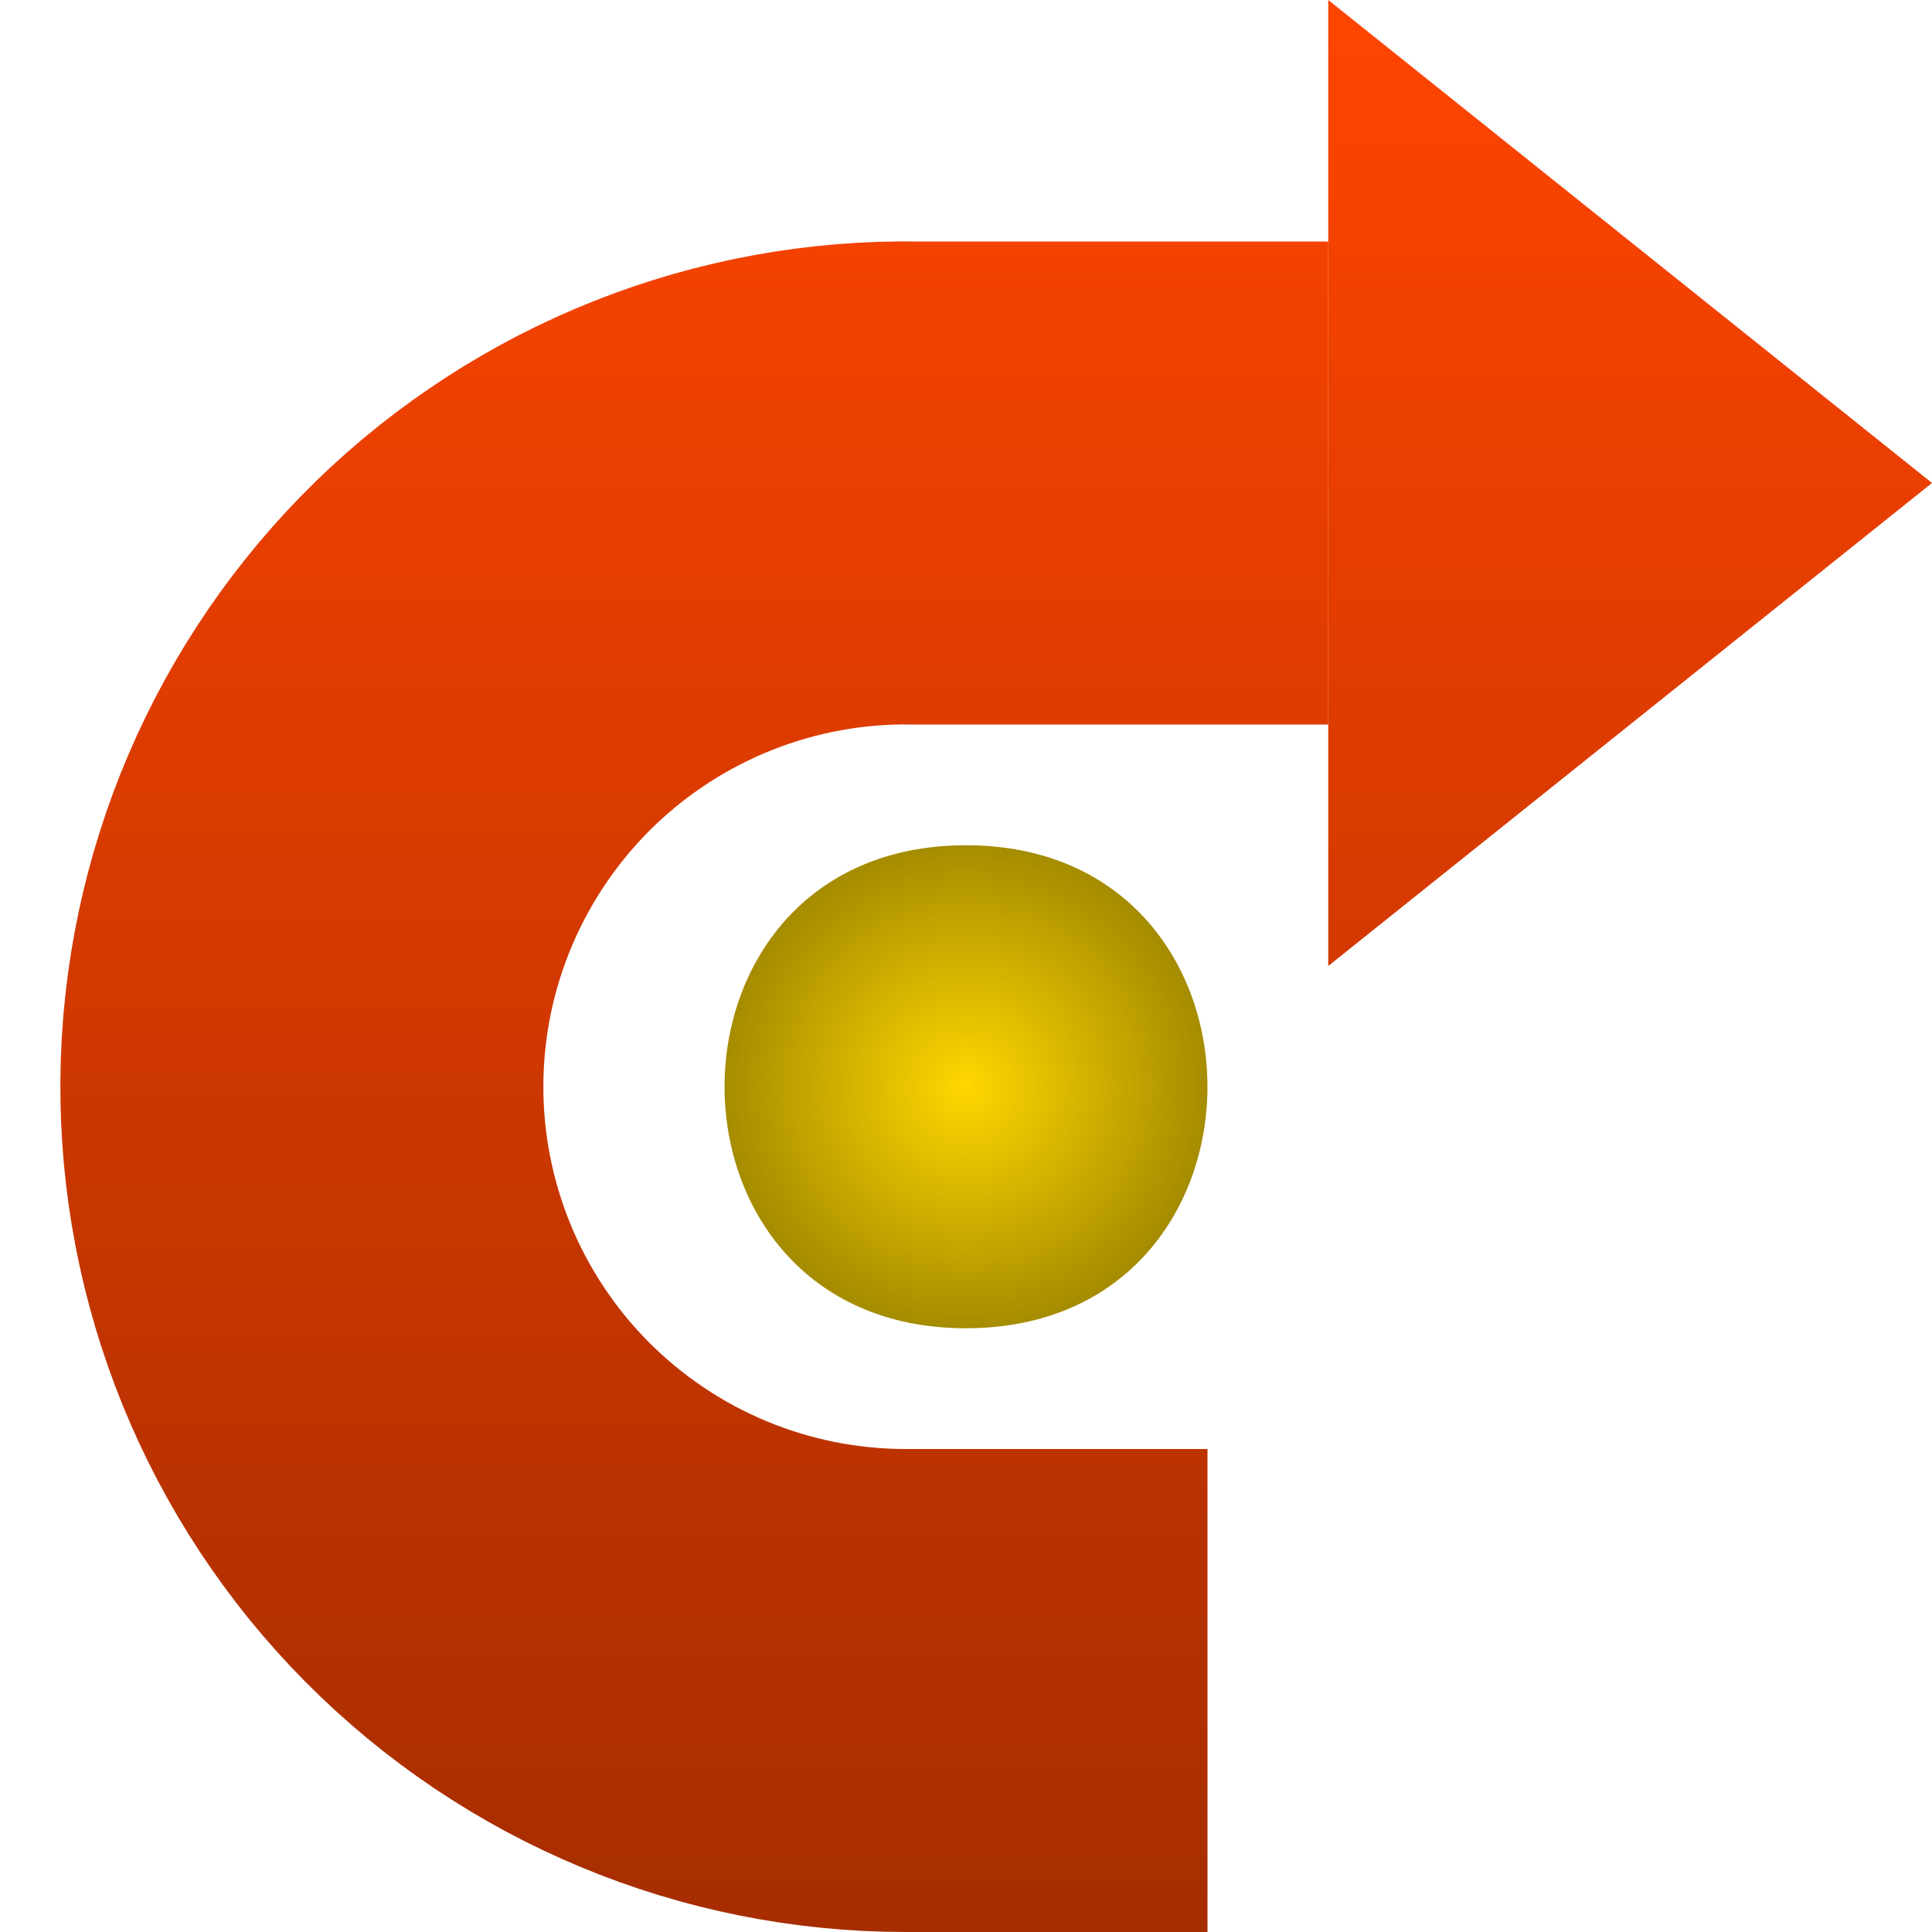 <?xml version="1.0" encoding="UTF-8"?>
<svg xmlns="http://www.w3.org/2000/svg" xmlns:xlink="http://www.w3.org/1999/xlink" width="32pt" height="32pt" viewBox="0 0 32 32" version="1.1">
<defs>
<linearGradient id="linear0" gradientUnits="userSpaceOnUse" x1="0" y1="0" x2="32" y2="0" >
<stop offset="0" style="stop-color:rgb(100%,27.059%,0%);stop-opacity:1;"/>
<stop offset="1" style="stop-color:rgb(65.098%,17.647%,0%);stop-opacity:1;"/>
</linearGradient>
<radialGradient id="radial0" gradientUnits="userSpaceOnUse" cx="18" cy="16" fx="18" fy="16" r="4" gradientTransform="matrix(0,1,1,-0,0,0)">
<stop offset="0" style="stop-color:rgb(100%,84.314%,0%);stop-opacity:1;"/>
<stop offset="1" style="stop-color:rgb(65.098%,54.902%,0%);stop-opacity:1;"/>
</radialGradient>
<linearGradient id="linear1" gradientUnits="userSpaceOnUse" x1="0" y1="0" x2="32" y2="0" gradientTransform="matrix(0,1,1,-0,0,0)">
<stop offset="0" style="stop-color:rgb(100%,27.059%,0%);stop-opacity:1;"/>
<stop offset="1" style="stop-color:rgb(65.098%,17.647%,0%);stop-opacity:1;"/>
</linearGradient>
</defs>
<g id="surface8286">
<path style="fill:none;stroke-width:8;stroke-linecap:butt;stroke-linejoin:miter;stroke:url(#linear0);stroke-miterlimit:10;" d="M 8 15.176 C 7.953 12.508 8.977 9.934 10.836 8.023 C 12.699 6.113 15.246 5.023 17.914 5 C 20.578 4.977 23.145 6.02 25.039 7.898 C 26.934 9.777 28 12.332 28 15 L 28 20 M 8 15 L 8 22 " transform="matrix(0,1,1,-0,0,0)"/>
<path style=" stroke:none;fill-rule:evenodd;fill:url(#radial0);" d="M 16 22 C 21.332 22 21.332 14 16 14 C 10.668 14 10.668 22 16 22 Z M 16 22 "/>
<path style=" stroke:none;fill-rule:evenodd;fill:url(#linear1);" d="M 22 0 L 32 8 L 22 16 Z M 22 0 "/>
</g>
</svg>
